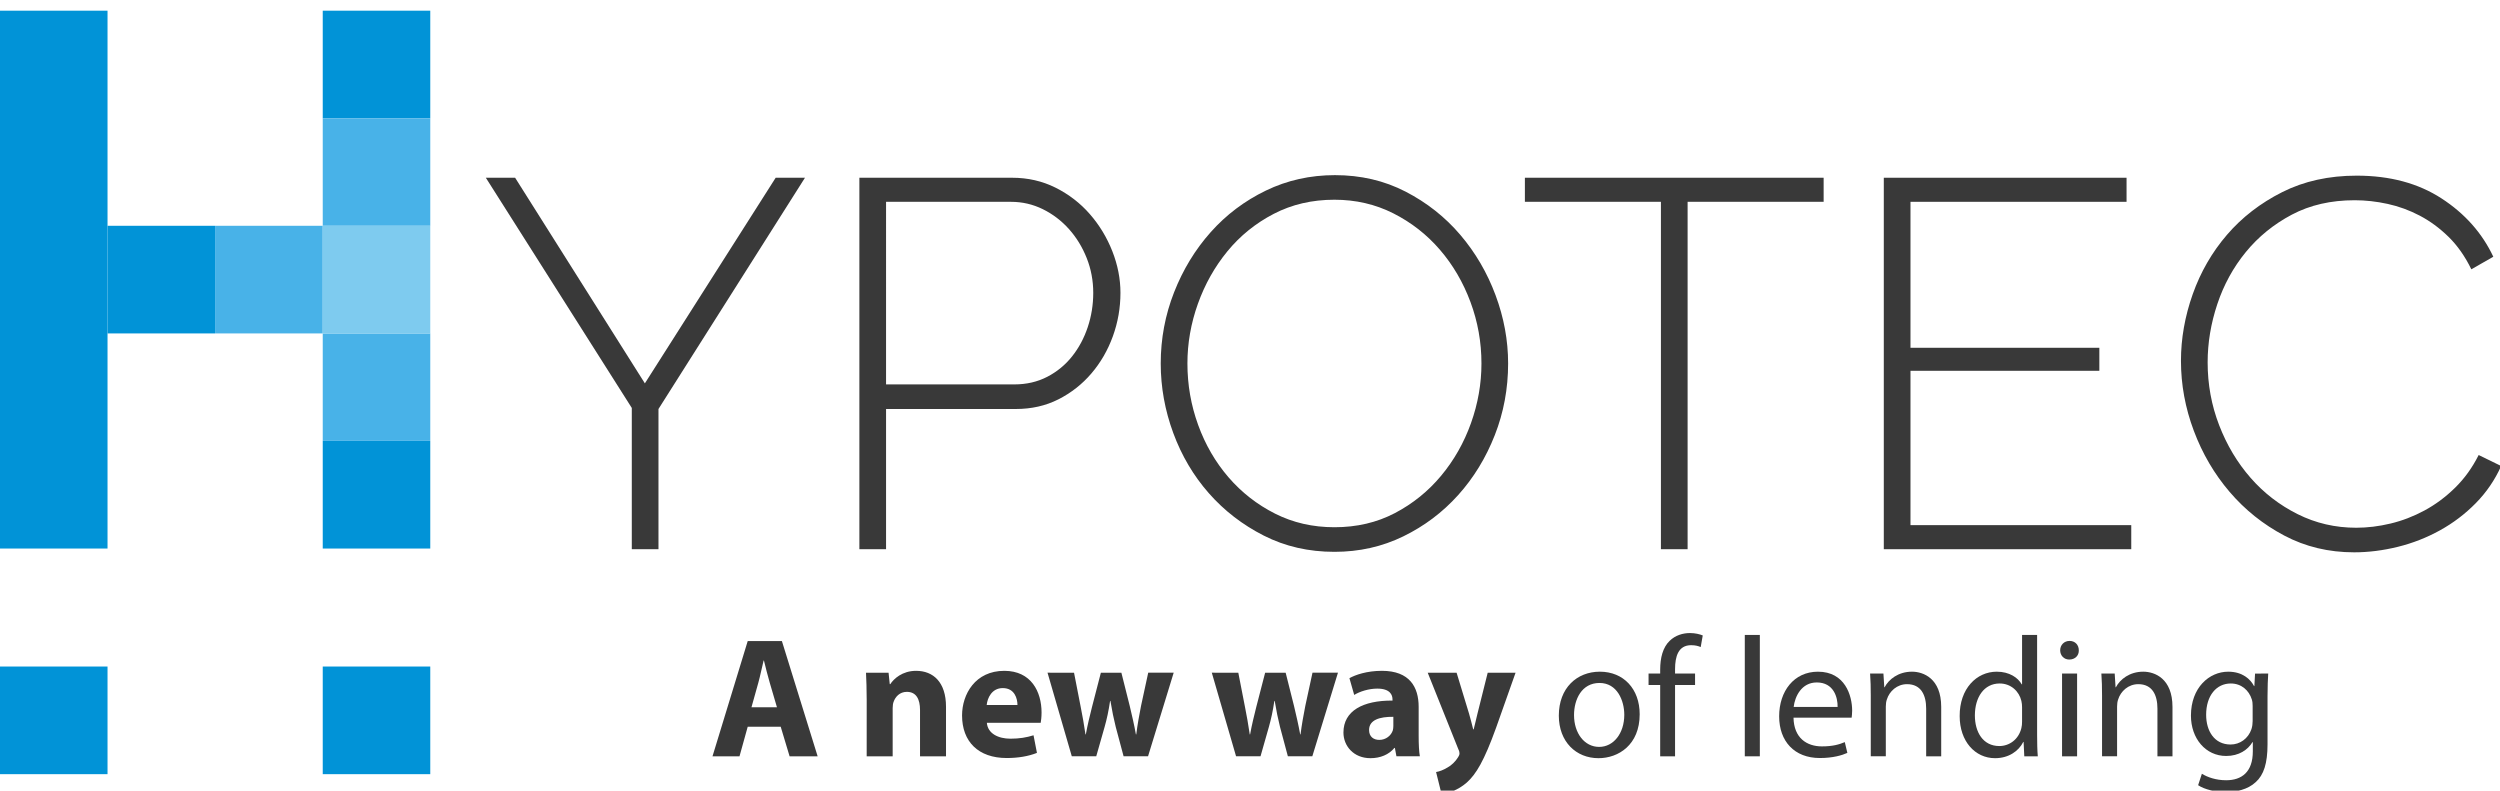 <?xml version="1.0" encoding="utf-8"?>
<!-- Generator: Adobe Illustrator 17.0.0, SVG Export Plug-In . SVG Version: 6.00 Build 0)  -->
<!DOCTYPE svg PUBLIC "-//W3C//DTD SVG 1.1//EN" "http://www.w3.org/Graphics/SVG/1.1/DTD/svg11.dtd">
<svg version="1.1" xmlns="http://www.w3.org/2000/svg" xmlns:xlink="http://www.w3.org/1999/xlink" x="0px" y="0px" width="351px"
	 height="111px" viewBox="0 0 351 111" enable-background="new 0 0 351 111" xml:space="preserve">
<g id="Hypotec_Logo">
	<rect x="0" y="93.581" fill="#0193D7" width="15.097" height="15.112"/>
	<rect x="45.313" y="93.581" fill="#0193D7" width="15.097" height="15.112"/>
	<rect x="45.313" y="61.903" fill="#0193D7" width="15.097" height="15.112"/>
	<rect x="0" y="1.5" fill="#0193D7" width="15.097" height="75.515"/>
	<rect x="15.097" y="31.701" fill="#0193D7" width="15.097" height="15.112"/>
	<rect x="45.313" y="1.5" fill="#0193D7" width="15.097" height="15.112"/>
	<rect x="45.313" y="16.612" fill="#48B2E8" width="15.097" height="15.089"/>
	<rect x="30.194" y="31.701" fill="#48B2E8" width="15.12" height="15.112"/>
	<rect x="45.313" y="46.813" fill="#48B2E8" width="15.097" height="15.089"/>
	<rect x="45.313" y="31.701" fill="#7ECBEF" width="15.097" height="15.112"/>
	<g>
		<g>
			<path fill="#393939" d="M72.323,24.955L90.54,53.824l18.364-28.868h4.114L92.45,57.423v19.686h-3.746V57.276L68.21,24.955H72.323
				z"/>
			<path fill="#393939" d="M120.657,77.109V24.955h21.449c2.204,0,4.235,0.466,6.097,1.396c1.86,0.931,3.464,2.167,4.811,3.71
				c1.346,1.543,2.399,3.282,3.159,5.215c0.759,1.935,1.139,3.882,1.139,5.84c0,2.106-0.356,4.139-1.065,6.097
				c-0.711,1.959-1.715,3.698-3.012,5.215c-1.298,1.518-2.841,2.73-4.628,3.636c-1.788,0.907-3.783,1.359-5.987,1.359h-18.217
				v19.686H120.657z M124.403,53.971H142.4c1.714,0,3.256-0.355,4.628-1.065c1.37-0.709,2.534-1.664,3.489-2.865
				c0.955-1.199,1.689-2.571,2.203-4.113c0.514-1.543,0.771-3.146,0.771-4.811c0-1.713-0.306-3.342-0.918-4.885
				c-0.613-1.543-1.445-2.902-2.498-4.077c-1.054-1.175-2.277-2.105-3.673-2.791c-1.396-0.685-2.877-1.028-4.444-1.028h-17.556
				V53.971z"/>
			<path fill="#393939" d="M187.355,77.477c-3.625,0-6.93-0.759-9.917-2.277c-2.988-1.517-5.559-3.501-7.713-5.95
				c-2.155-2.448-3.82-5.264-4.995-8.447c-1.175-3.183-1.763-6.439-1.763-9.77c0-3.476,0.624-6.806,1.873-9.99
				c1.249-3.183,2.962-5.998,5.142-8.447c2.178-2.448,4.762-4.395,7.749-5.84c2.987-1.444,6.219-2.167,9.696-2.167
				c3.623,0,6.929,0.771,9.917,2.314c2.987,1.543,5.546,3.563,7.676,6.06c2.13,2.498,3.783,5.326,4.958,8.484
				c1.175,3.158,1.763,6.354,1.763,9.586c0,3.526-0.624,6.881-1.873,10.064c-1.249,3.184-2.964,5.987-5.142,8.411
				c-2.18,2.424-4.751,4.359-7.713,5.803C194.051,76.755,190.832,77.477,187.355,77.477z M166.714,51.032
				c0,2.988,0.502,5.865,1.506,8.631c1.003,2.767,2.424,5.215,4.26,7.346c1.837,2.13,4.015,3.832,6.538,5.105
				c2.521,1.274,5.3,1.91,8.337,1.91c3.133,0,5.961-0.661,8.484-1.983c2.522-1.322,4.689-3.073,6.501-5.252
				c1.811-2.179,3.207-4.639,4.187-7.382c0.979-2.742,1.469-5.533,1.469-8.374c0-2.986-0.514-5.864-1.543-8.631
				c-1.028-2.766-2.461-5.215-4.297-7.346c-1.837-2.13-4.016-3.831-6.538-5.105c-2.523-1.273-5.277-1.91-8.264-1.91
				c-3.135,0-5.975,0.661-8.521,1.983c-2.547,1.322-4.714,3.074-6.501,5.252c-1.788,2.18-3.171,4.64-4.15,7.382
				C167.203,45.401,166.714,48.193,166.714,51.032z"/>
			<path fill="#393939" d="M256.038,28.334h-19.098v48.775h-3.747V28.334h-19.098v-3.379h41.944V28.334z"/>
			<path fill="#393939" d="M299.229,73.73v3.379h-34.744V24.955h34.083v3.379h-30.337v20.494h26.517v3.232h-26.517v21.67H299.229z"
				/>
			<path fill="#393939" d="M306.207,50.665c0-3.134,0.551-6.255,1.653-9.366c1.102-3.109,2.706-5.888,4.811-8.337
				c2.105-2.448,4.689-4.444,7.75-5.987c3.06-1.543,6.549-2.314,10.468-2.314c4.652,0,8.619,1.065,11.9,3.195
				c3.28,2.13,5.705,4.861,7.272,8.19l-3.085,1.763c-0.882-1.811-1.947-3.33-3.196-4.554c-1.249-1.223-2.596-2.215-4.04-2.975
				c-1.445-0.759-2.951-1.31-4.517-1.653c-1.568-0.342-3.11-0.514-4.628-0.514c-3.331,0-6.269,0.674-8.815,2.02
				c-2.547,1.348-4.701,3.098-6.464,5.252c-1.763,2.155-3.098,4.591-4.004,7.309c-0.907,2.718-1.359,5.448-1.359,8.19
				c0,3.085,0.538,6.023,1.616,8.815c1.077,2.791,2.546,5.252,4.408,7.382c1.86,2.13,4.064,3.832,6.611,5.105
				c2.546,1.274,5.289,1.909,8.227,1.909c1.567,0,3.17-0.195,4.811-0.588c1.64-0.391,3.232-1.003,4.775-1.836
				c1.543-0.832,2.975-1.897,4.297-3.195c1.322-1.297,2.424-2.828,3.306-4.591l3.159,1.543c-0.881,1.959-2.069,3.698-3.562,5.215
				c-1.495,1.518-3.171,2.791-5.032,3.819c-1.862,1.029-3.832,1.8-5.913,2.314c-2.082,0.514-4.126,0.771-6.134,0.771
				c-3.575,0-6.844-0.783-9.807-2.351c-2.963-1.566-5.521-3.611-7.676-6.134c-2.156-2.522-3.832-5.386-5.032-8.594
				C306.806,57.265,306.207,53.996,306.207,50.665z"/>
		</g>
	</g>
</g>
<g id="Pantone">
	<g>
		<path fill="#393939" d="M104.979,102.033l-1.152,4.152h-3.792l4.944-16.178h4.8l5.017,16.178h-3.937l-1.248-4.152H104.979z
			 M109.083,99.297l-1.008-3.433c-0.288-0.96-0.576-2.16-0.816-3.12h-0.048c-0.24,0.96-0.48,2.185-0.744,3.12l-0.96,3.433H109.083z"
			/>
		<path fill="#393939" d="M121.683,98.192c0-1.464-0.048-2.712-0.096-3.744h3.168l0.168,1.608h0.072
			c0.48-0.744,1.68-1.872,3.625-1.872c2.4,0,4.2,1.584,4.2,5.04v6.961h-3.648v-6.505c0-1.512-0.528-2.544-1.848-2.544
			c-1.008,0-1.608,0.696-1.848,1.368c-0.096,0.216-0.144,0.576-0.144,0.912v6.769h-3.648V98.192z"/>
		<path fill="#393939" d="M138.555,101.481c0.12,1.512,1.608,2.231,3.312,2.231c1.248,0,2.256-0.168,3.24-0.479l0.48,2.472
			c-1.2,0.48-2.665,0.721-4.249,0.721c-3.984,0-6.265-2.305-6.265-5.977c0-2.977,1.848-6.265,5.929-6.265
			c3.792,0,5.232,2.952,5.232,5.856c0,0.624-0.072,1.176-0.12,1.44H138.555z M142.851,98.985c0-0.889-0.384-2.377-2.064-2.377
			c-1.536,0-2.16,1.393-2.256,2.377H142.851z"/>
		<path fill="#393939" d="M150.794,94.448l0.936,4.801c0.24,1.224,0.48,2.521,0.672,3.864h0.048c0.24-1.344,0.576-2.688,0.864-3.84
			l1.248-4.825h2.88l1.176,4.681c0.312,1.32,0.624,2.641,0.864,3.984h0.048c0.168-1.344,0.408-2.664,0.672-4.009l1.008-4.656h3.576
			l-3.6,11.737h-3.433l-1.104-4.128c-0.288-1.152-0.504-2.209-0.744-3.648h-0.048c-0.216,1.464-0.456,2.544-0.768,3.648
			l-1.176,4.128h-3.432l-3.408-11.737H150.794z"/>
		<path fill="#393939" d="M173.858,94.448l0.936,4.801c0.24,1.224,0.48,2.521,0.672,3.864h0.048c0.24-1.344,0.576-2.688,0.864-3.84
			l1.248-4.825h2.88l1.176,4.681c0.312,1.32,0.624,2.641,0.864,3.984h0.048c0.168-1.344,0.408-2.664,0.672-4.009l1.008-4.656h3.576
			l-3.6,11.737h-3.433l-1.104-4.128c-0.288-1.152-0.504-2.209-0.744-3.648h-0.048c-0.216,1.464-0.456,2.544-0.768,3.648
			l-1.176,4.128h-3.432l-3.408-11.737H173.858z"/>
		<path fill="#393939" d="M196.059,106.186l-0.216-1.176h-0.072c-0.768,0.936-1.968,1.439-3.36,1.439
			c-2.376,0-3.792-1.728-3.792-3.6c0-3.049,2.736-4.513,6.888-4.488v-0.169c0-0.624-0.336-1.512-2.136-1.512
			c-1.2,0-2.472,0.408-3.24,0.888l-0.672-2.352c0.816-0.456,2.424-1.032,4.561-1.032c3.912,0,5.16,2.304,5.16,5.064v4.08
			c0,1.128,0.048,2.208,0.168,2.856H196.059z M195.626,100.641c-1.92-0.023-3.408,0.433-3.408,1.849c0,0.937,0.624,1.392,1.44,1.392
			c0.912,0,1.656-0.6,1.896-1.344c0.048-0.191,0.072-0.408,0.072-0.624V100.641z"/>
		<path fill="#393939" d="M204.506,94.448l1.752,5.761c0.192,0.696,0.432,1.561,0.576,2.185h0.072
			c0.168-0.624,0.36-1.513,0.528-2.185l1.44-5.761h3.912l-2.736,7.729c-1.68,4.657-2.808,6.529-4.128,7.705
			c-1.272,1.104-2.616,1.488-3.528,1.608l-0.768-3.097c0.456-0.072,1.032-0.288,1.584-0.624c0.552-0.288,1.152-0.864,1.512-1.464
			c0.12-0.168,0.192-0.36,0.192-0.528c0-0.12-0.024-0.312-0.168-0.6l-4.296-10.729H204.506z"/>
		<path fill="#393939" d="M230.211,100.281c0,4.296-2.977,6.168-5.785,6.168c-3.144,0-5.568-2.304-5.568-5.977
			c0-3.888,2.544-6.168,5.76-6.168C227.955,94.305,230.211,96.729,230.211,100.281z M220.994,100.401
			c0,2.544,1.464,4.464,3.528,4.464c2.016,0,3.528-1.896,3.528-4.512c0-1.969-0.984-4.465-3.48-4.465
			S220.994,98.192,220.994,100.401z"/>
		<path fill="#393939" d="M233.09,106.186V96.177h-1.632v-1.608h1.632v-0.552c0-1.632,0.36-3.12,1.344-4.057
			c0.792-0.768,1.848-1.08,2.832-1.08c0.744,0,1.392,0.168,1.8,0.336l-0.288,1.633c-0.312-0.145-0.744-0.265-1.344-0.265
			c-1.8,0-2.256,1.584-2.256,3.36v0.624h2.809v1.608h-2.809v10.009H233.09z"/>
		<path fill="#393939" d="M244.969,89.145h2.112v17.041h-2.112V89.145z"/>
		<path fill="#393939" d="M251.809,100.761c0.048,2.856,1.872,4.032,3.984,4.032c1.512,0,2.424-0.264,3.216-0.6l0.36,1.512
			c-0.744,0.337-2.016,0.721-3.864,0.721c-3.576,0-5.712-2.353-5.712-5.856c0-3.505,2.064-6.265,5.448-6.265
			c3.792,0,4.801,3.336,4.801,5.473c0,0.432-0.048,0.768-0.072,0.983H251.809z M258.001,99.249c0.024-1.344-0.552-3.433-2.928-3.433
			c-2.136,0-3.072,1.969-3.24,3.433H258.001z"/>
		<path fill="#393939" d="M262.657,97.713c0-1.2-0.024-2.185-0.096-3.145h1.872l0.12,1.92h0.048c0.576-1.104,1.92-2.184,3.84-2.184
			c1.608,0,4.104,0.96,4.104,4.944v6.937h-2.112v-6.696c0-1.872-0.696-3.433-2.688-3.433c-1.393,0-2.473,0.984-2.833,2.16
			c-0.096,0.264-0.144,0.624-0.144,0.984v6.984h-2.112V97.713z"/>
		<path fill="#393939" d="M286.01,89.145v14.041c0,1.032,0.024,2.208,0.096,3h-1.896l-0.096-2.017h-0.048
			c-0.648,1.297-2.064,2.28-3.96,2.28c-2.808,0-4.968-2.376-4.968-5.904c-0.024-3.864,2.376-6.24,5.208-6.24
			c1.776,0,2.976,0.84,3.504,1.776h0.048v-6.937H286.01z M283.897,99.297c0-0.264-0.024-0.624-0.096-0.888
			c-0.312-1.345-1.464-2.448-3.048-2.448c-2.185,0-3.48,1.92-3.48,4.488c0,2.352,1.152,4.296,3.432,4.296
			c1.416,0,2.712-0.936,3.096-2.52c0.072-0.288,0.096-0.576,0.096-0.912V99.297z"/>
		<path fill="#393939" d="M291.865,91.305c0.024,0.72-0.504,1.296-1.344,1.296c-0.744,0-1.272-0.576-1.272-1.296
			c0-0.744,0.552-1.32,1.32-1.32C291.36,89.984,291.865,90.561,291.865,91.305z M289.512,106.186V94.568h2.112v11.617H289.512z"/>
		<path fill="#393939" d="M295.128,97.713c0-1.2-0.024-2.185-0.096-3.145h1.872l0.12,1.92h0.048c0.576-1.104,1.92-2.184,3.84-2.184
			c1.608,0,4.104,0.96,4.104,4.944v6.937h-2.112v-6.696c0-1.872-0.696-3.433-2.688-3.433c-1.393,0-2.473,0.984-2.833,2.16
			c-0.096,0.264-0.144,0.624-0.144,0.984v6.984h-2.112V97.713z"/>
		<path fill="#393939" d="M318.457,94.568c-0.048,0.84-0.096,1.776-0.096,3.192v6.745c0,2.664-0.528,4.296-1.656,5.304
			c-1.128,1.057-2.76,1.393-4.224,1.393c-1.392,0-2.928-0.336-3.865-0.96l0.528-1.608c0.768,0.48,1.968,0.912,3.408,0.912
			c2.16,0,3.744-1.128,3.744-4.057v-1.296h-0.048c-0.648,1.08-1.896,1.944-3.696,1.944c-2.88,0-4.944-2.448-4.944-5.665
			c0-3.936,2.568-6.168,5.232-6.168c2.016,0,3.12,1.056,3.625,2.016h0.048l0.096-1.752H318.457z M316.272,99.153
			c0-0.36-0.024-0.673-0.12-0.961c-0.384-1.224-1.417-2.231-2.953-2.231c-2.016,0-3.456,1.704-3.456,4.393
			c0,2.279,1.152,4.176,3.432,4.176c1.296,0,2.472-0.816,2.928-2.16c0.12-0.36,0.168-0.768,0.168-1.128V99.153z"/>
	</g>
</g>
</svg>
